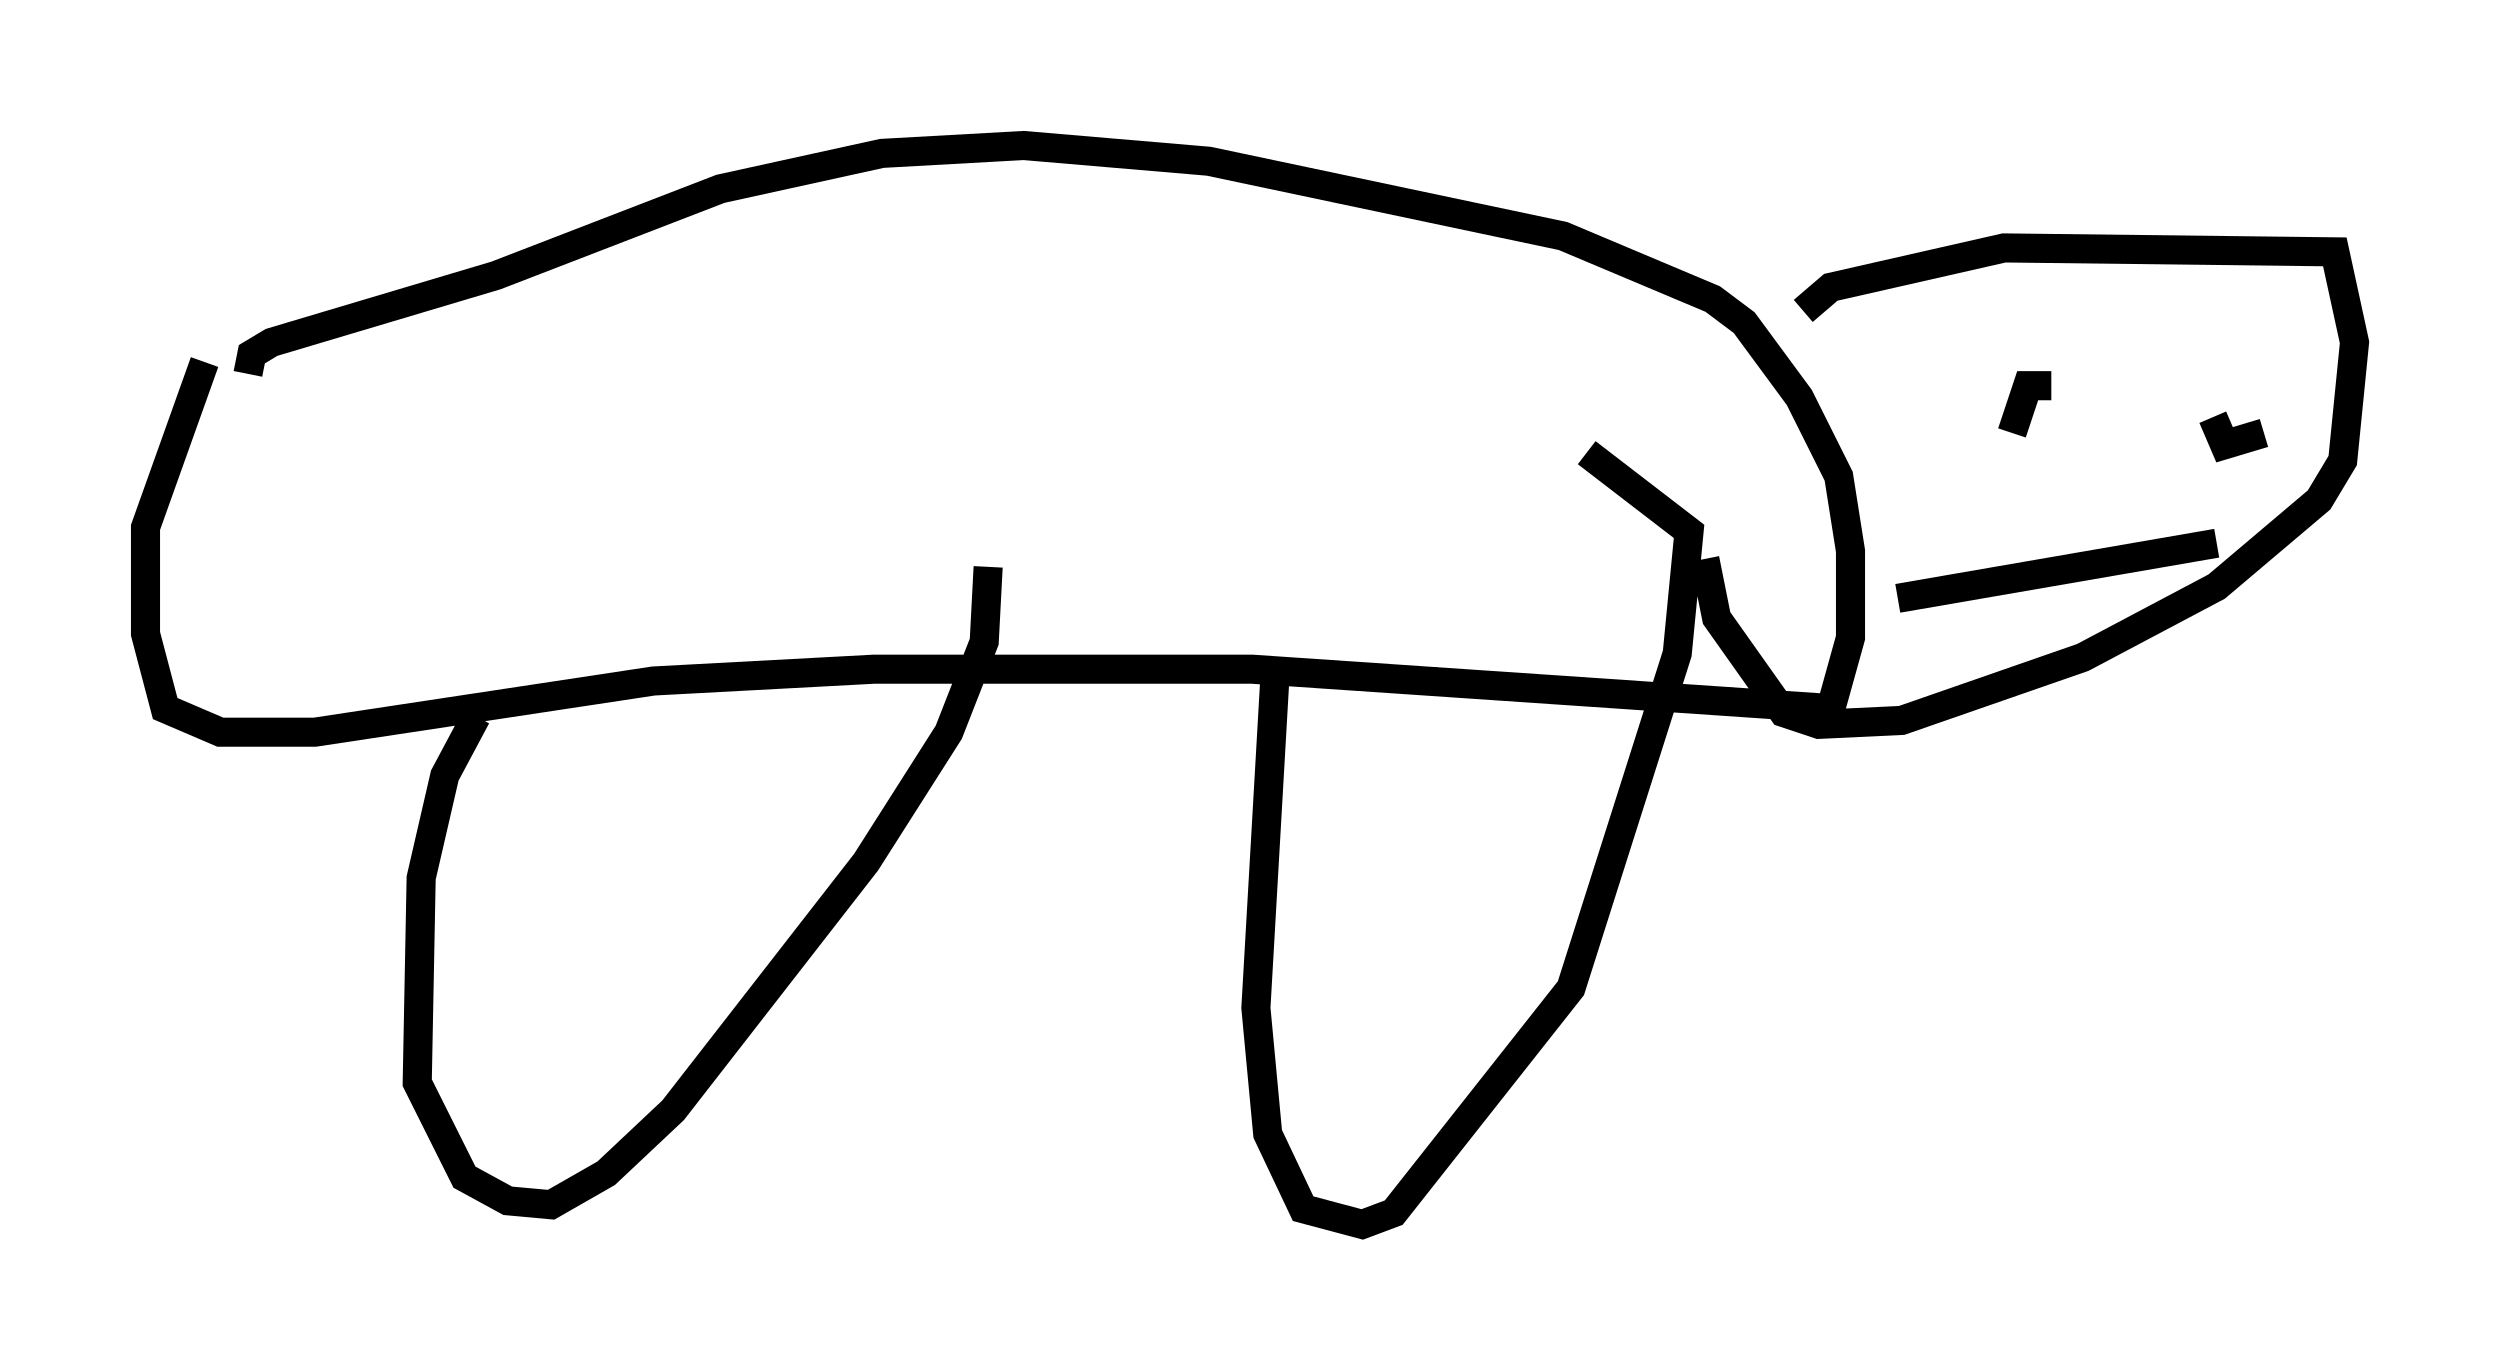 <?xml version="1.0" encoding="utf-8" ?>
<svg baseProfile="full" height="47.077" version="1.1" width="85.913" xmlns="http://www.w3.org/2000/svg" xmlns:ev="http://www.w3.org/2001/xml-events" xmlns:xlink="http://www.w3.org/1999/xlink"><defs /><rect fill="white" height="47.077" width="85.913" x="0" y="0" /><path d="M7.165, 10.683 m-0.135, 1.759 l-2.03, 5.683 0.0, 3.654 l0.677, 2.571 1.894, 0.812 l3.248, 0.0 11.637, -1.759 l7.578, -0.406 12.99, 0.0 l19.892, 1.353 0.677, -2.436 l0.0, -2.977 -0.406, -2.571 l-1.353, -2.706 -1.894, -2.571 l-1.083, -0.812 -5.142, -2.165 l-12.178, -2.571 -6.36, -0.541 l-4.871, 0.271 -5.548, 1.218 l-7.713, 2.977 -7.713, 2.3 l-0.677, 0.406 -0.135, 0.677 m7.848, 11.773 l-1.083, 2.03 -0.812, 3.518 l-0.135, 7.036 1.624, 3.248 l1.488, 0.812 1.488, 0.135 l1.894, -1.083 2.3, -2.165 l6.631, -8.525 2.842, -4.465 l1.218, -3.112 0.135, -2.571 m9.878, 3.383 l-0.677, 11.773 0.406, 4.33 l1.218, 2.571 2.03, 0.541 l1.083, -0.406 6.089, -7.713 l3.654, -11.502 0.406, -4.195 l-3.518, -2.706 m7.442, -4.871 l0.947, -0.812 5.954, -1.353 l11.367, 0.135 0.677, 3.112 l-0.406, 4.059 -0.812, 1.353 l-3.518, 2.977 -4.601, 2.436 l-6.225, 2.165 -2.842, 0.135 l-1.218, -0.406 -2.3, -3.248 l-0.406, -2.03 m11.908, -5.954 l-0.812, 0.0 -0.541, 1.624 m8.66, 0.0 l-1.353, 0.406 -0.406, -0.947 m-10.825, 6.225 l10.961, -1.894 " fill="none" stroke="black" stroke-width="1" /></svg>